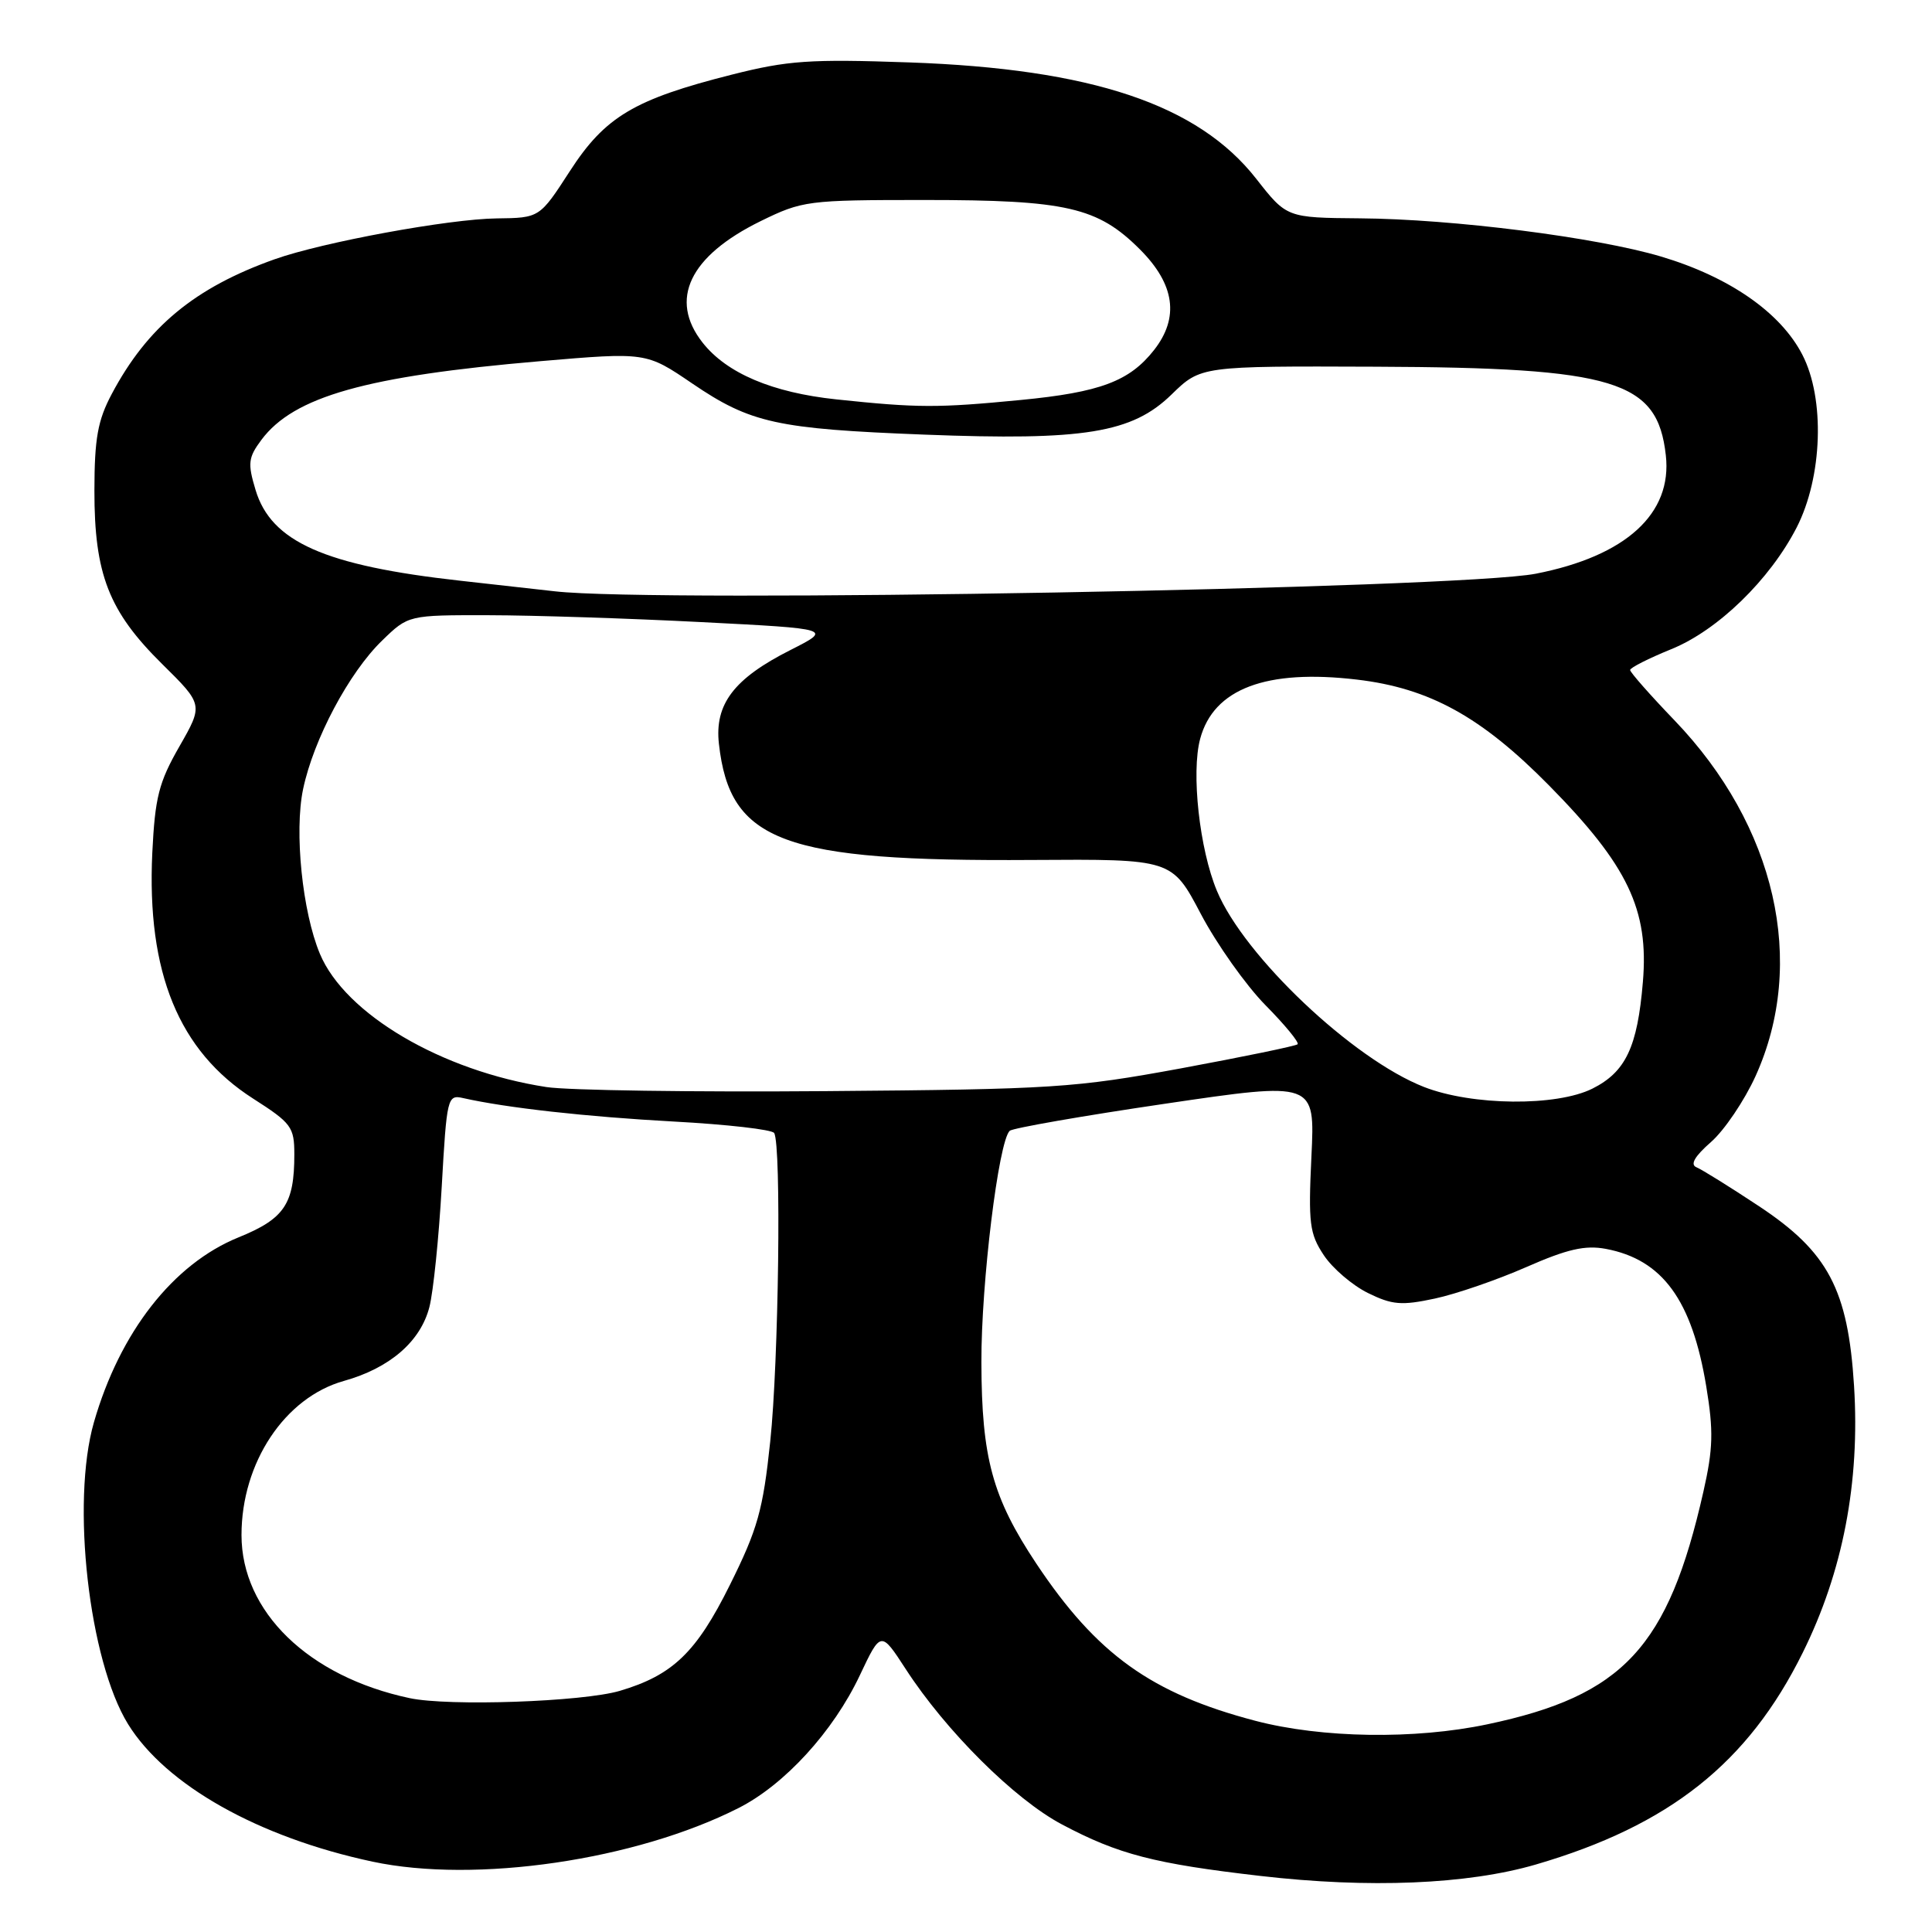 <?xml version="1.0" encoding="UTF-8" standalone="no"?>
<!DOCTYPE svg PUBLIC "-//W3C//DTD SVG 1.1//EN" "http://www.w3.org/Graphics/SVG/1.1/DTD/svg11.dtd" >
<svg xmlns="http://www.w3.org/2000/svg" xmlns:xlink="http://www.w3.org/1999/xlink" version="1.1" viewBox="0 0 256 256">
 <g >
 <path fill="currentColor"
d=" M 203.50 247.06 C 221.20 241.89 231.63 233.62 238.87 218.99 C 244.20 208.24 246.47 196.41 245.67 183.63 C 244.87 170.86 242.24 165.90 233.08 159.83 C 229.23 157.28 225.50 154.96 224.79 154.67 C 223.92 154.31 224.55 153.22 226.72 151.32 C 228.49 149.77 231.14 145.84 232.62 142.59 C 239.44 127.53 235.31 109.44 221.87 95.44 C 218.64 92.08 216.00 89.08 216.00 88.78 C 216.00 88.48 218.45 87.24 221.45 86.02 C 227.62 83.52 234.51 76.82 238.07 69.89 C 241.49 63.20 241.84 52.84 238.82 47.00 C 235.94 41.41 229.16 36.70 220.12 34.00 C 211.54 31.44 192.49 29.02 180.20 28.93 C 170.50 28.85 170.50 28.85 166.45 23.68 C 158.74 13.84 144.65 9.12 120.47 8.27 C 107.30 7.81 104.40 8.01 96.97 9.89 C 84.03 13.16 80.17 15.46 75.50 22.69 C 71.50 28.87 71.50 28.87 65.82 28.94 C 59.52 29.01 42.75 32.09 36.40 34.35 C 25.82 38.11 19.53 43.31 14.81 52.20 C 12.95 55.70 12.52 58.09 12.51 65.00 C 12.50 76.09 14.41 81.00 21.47 87.97 C 26.94 93.37 26.94 93.37 23.77 98.91 C 21.04 103.67 20.54 105.66 20.18 113.01 C 19.43 128.87 23.69 139.27 33.54 145.57 C 38.62 148.82 39.00 149.33 39.00 152.97 C 39.00 159.55 37.69 161.49 31.60 163.96 C 22.94 167.48 15.88 176.51 12.44 188.48 C 9.40 199.08 11.78 220.05 16.97 228.46 C 21.97 236.54 34.26 243.46 49.37 246.68 C 63.03 249.59 84.21 246.49 97.85 239.58 C 103.97 236.48 110.41 229.44 113.93 221.99 C 116.72 216.09 116.72 216.09 120.02 221.17 C 125.32 229.35 134.44 238.43 140.72 241.75 C 148.18 245.71 152.95 246.95 167.00 248.57 C 181.40 250.24 194.44 249.70 203.50 247.06 Z  M 166.36 228.02 C 152.56 224.40 145.33 219.21 137.32 207.19 C 131.50 198.43 130.07 193.20 130.04 180.50 C 130.01 169.99 132.31 151.25 133.79 149.84 C 134.18 149.48 143.44 147.86 154.38 146.25 C 174.25 143.32 174.25 143.32 173.77 153.23 C 173.35 162.12 173.52 163.47 175.41 166.32 C 176.57 168.07 179.21 170.32 181.26 171.33 C 184.47 172.91 185.72 173.01 190.11 172.07 C 192.93 171.47 198.38 169.59 202.23 167.90 C 207.67 165.51 210.03 164.97 212.77 165.48 C 220.28 166.89 224.20 172.25 226.09 183.72 C 227.06 189.61 227.00 191.96 225.71 197.65 C 221.05 218.28 215.09 224.69 197.08 228.48 C 187.46 230.51 175.15 230.32 166.36 228.02 Z  M 54.27 225.01 C 40.86 222.16 32.00 213.55 32.00 203.40 C 32.00 193.81 37.74 185.17 45.57 182.98 C 51.65 181.28 55.73 177.75 56.90 173.18 C 57.42 171.15 58.15 163.99 58.53 157.26 C 59.20 145.42 59.29 145.03 61.36 145.50 C 67.12 146.80 77.72 147.98 89.28 148.61 C 96.31 148.99 102.30 149.67 102.58 150.13 C 103.55 151.69 103.18 180.48 102.06 191.00 C 101.10 200.11 100.39 202.62 96.72 210.00 C 92.27 218.97 89.14 221.97 82.12 224.05 C 77.18 225.50 59.46 226.12 54.27 225.01 Z  M 188.69 144.03 C 179.26 140.34 164.87 126.72 161.25 118.05 C 158.94 112.53 157.82 102.37 159.03 97.89 C 160.81 91.26 167.78 88.63 179.80 90.05 C 189.41 91.18 196.28 94.97 205.25 104.07 C 215.70 114.67 218.50 120.54 217.69 130.12 C 216.97 138.76 215.41 142.04 211.00 144.25 C 206.23 146.63 195.07 146.52 188.69 144.03 Z  M 72.40 144.04 C 58.51 141.90 45.73 134.37 42.39 126.39 C 40.06 120.82 38.98 110.22 40.16 104.57 C 41.54 97.98 46.24 89.13 50.63 84.88 C 54.11 81.50 54.11 81.50 64.80 81.52 C 70.69 81.53 83.33 81.94 92.89 82.43 C 110.29 83.32 110.29 83.32 104.74 86.13 C 97.25 89.91 94.67 93.30 95.26 98.56 C 96.71 111.57 103.73 114.17 136.77 113.95 C 155.29 113.83 155.29 113.83 159.12 121.11 C 161.23 125.11 165.07 130.53 167.66 133.17 C 170.26 135.80 172.18 138.14 171.94 138.37 C 171.70 138.60 164.75 140.03 156.50 141.56 C 142.41 144.15 139.57 144.34 109.50 144.58 C 91.90 144.72 75.21 144.48 72.40 144.04 Z  M 73.50 78.35 C 71.85 78.16 66.22 77.53 61.00 76.95 C 43.02 74.95 35.92 71.80 33.86 64.91 C 32.80 61.39 32.89 60.63 34.64 58.28 C 38.93 52.54 48.52 49.83 71.56 47.86 C 85.62 46.66 85.62 46.66 91.72 50.81 C 99.46 56.07 102.92 56.83 122.50 57.59 C 143.64 58.41 150.00 57.38 155.23 52.28 C 159.11 48.50 159.11 48.50 182.30 48.59 C 214.06 48.72 219.62 50.41 220.73 60.32 C 221.61 68.07 215.43 73.69 203.50 76.02 C 193.30 78.00 86.92 79.91 73.50 78.35 Z  M 110.81 52.92 C 102.33 52.02 96.29 49.46 93.09 45.39 C 88.61 39.69 91.35 33.94 100.77 29.31 C 106.33 26.59 106.98 26.50 122.50 26.50 C 141.31 26.50 145.45 27.45 151.05 33.05 C 155.68 37.68 156.29 42.09 152.91 46.39 C 149.66 50.52 145.78 51.98 135.25 53.00 C 124.22 54.07 121.62 54.06 110.81 52.92 Z "/>
</g>
</svg>